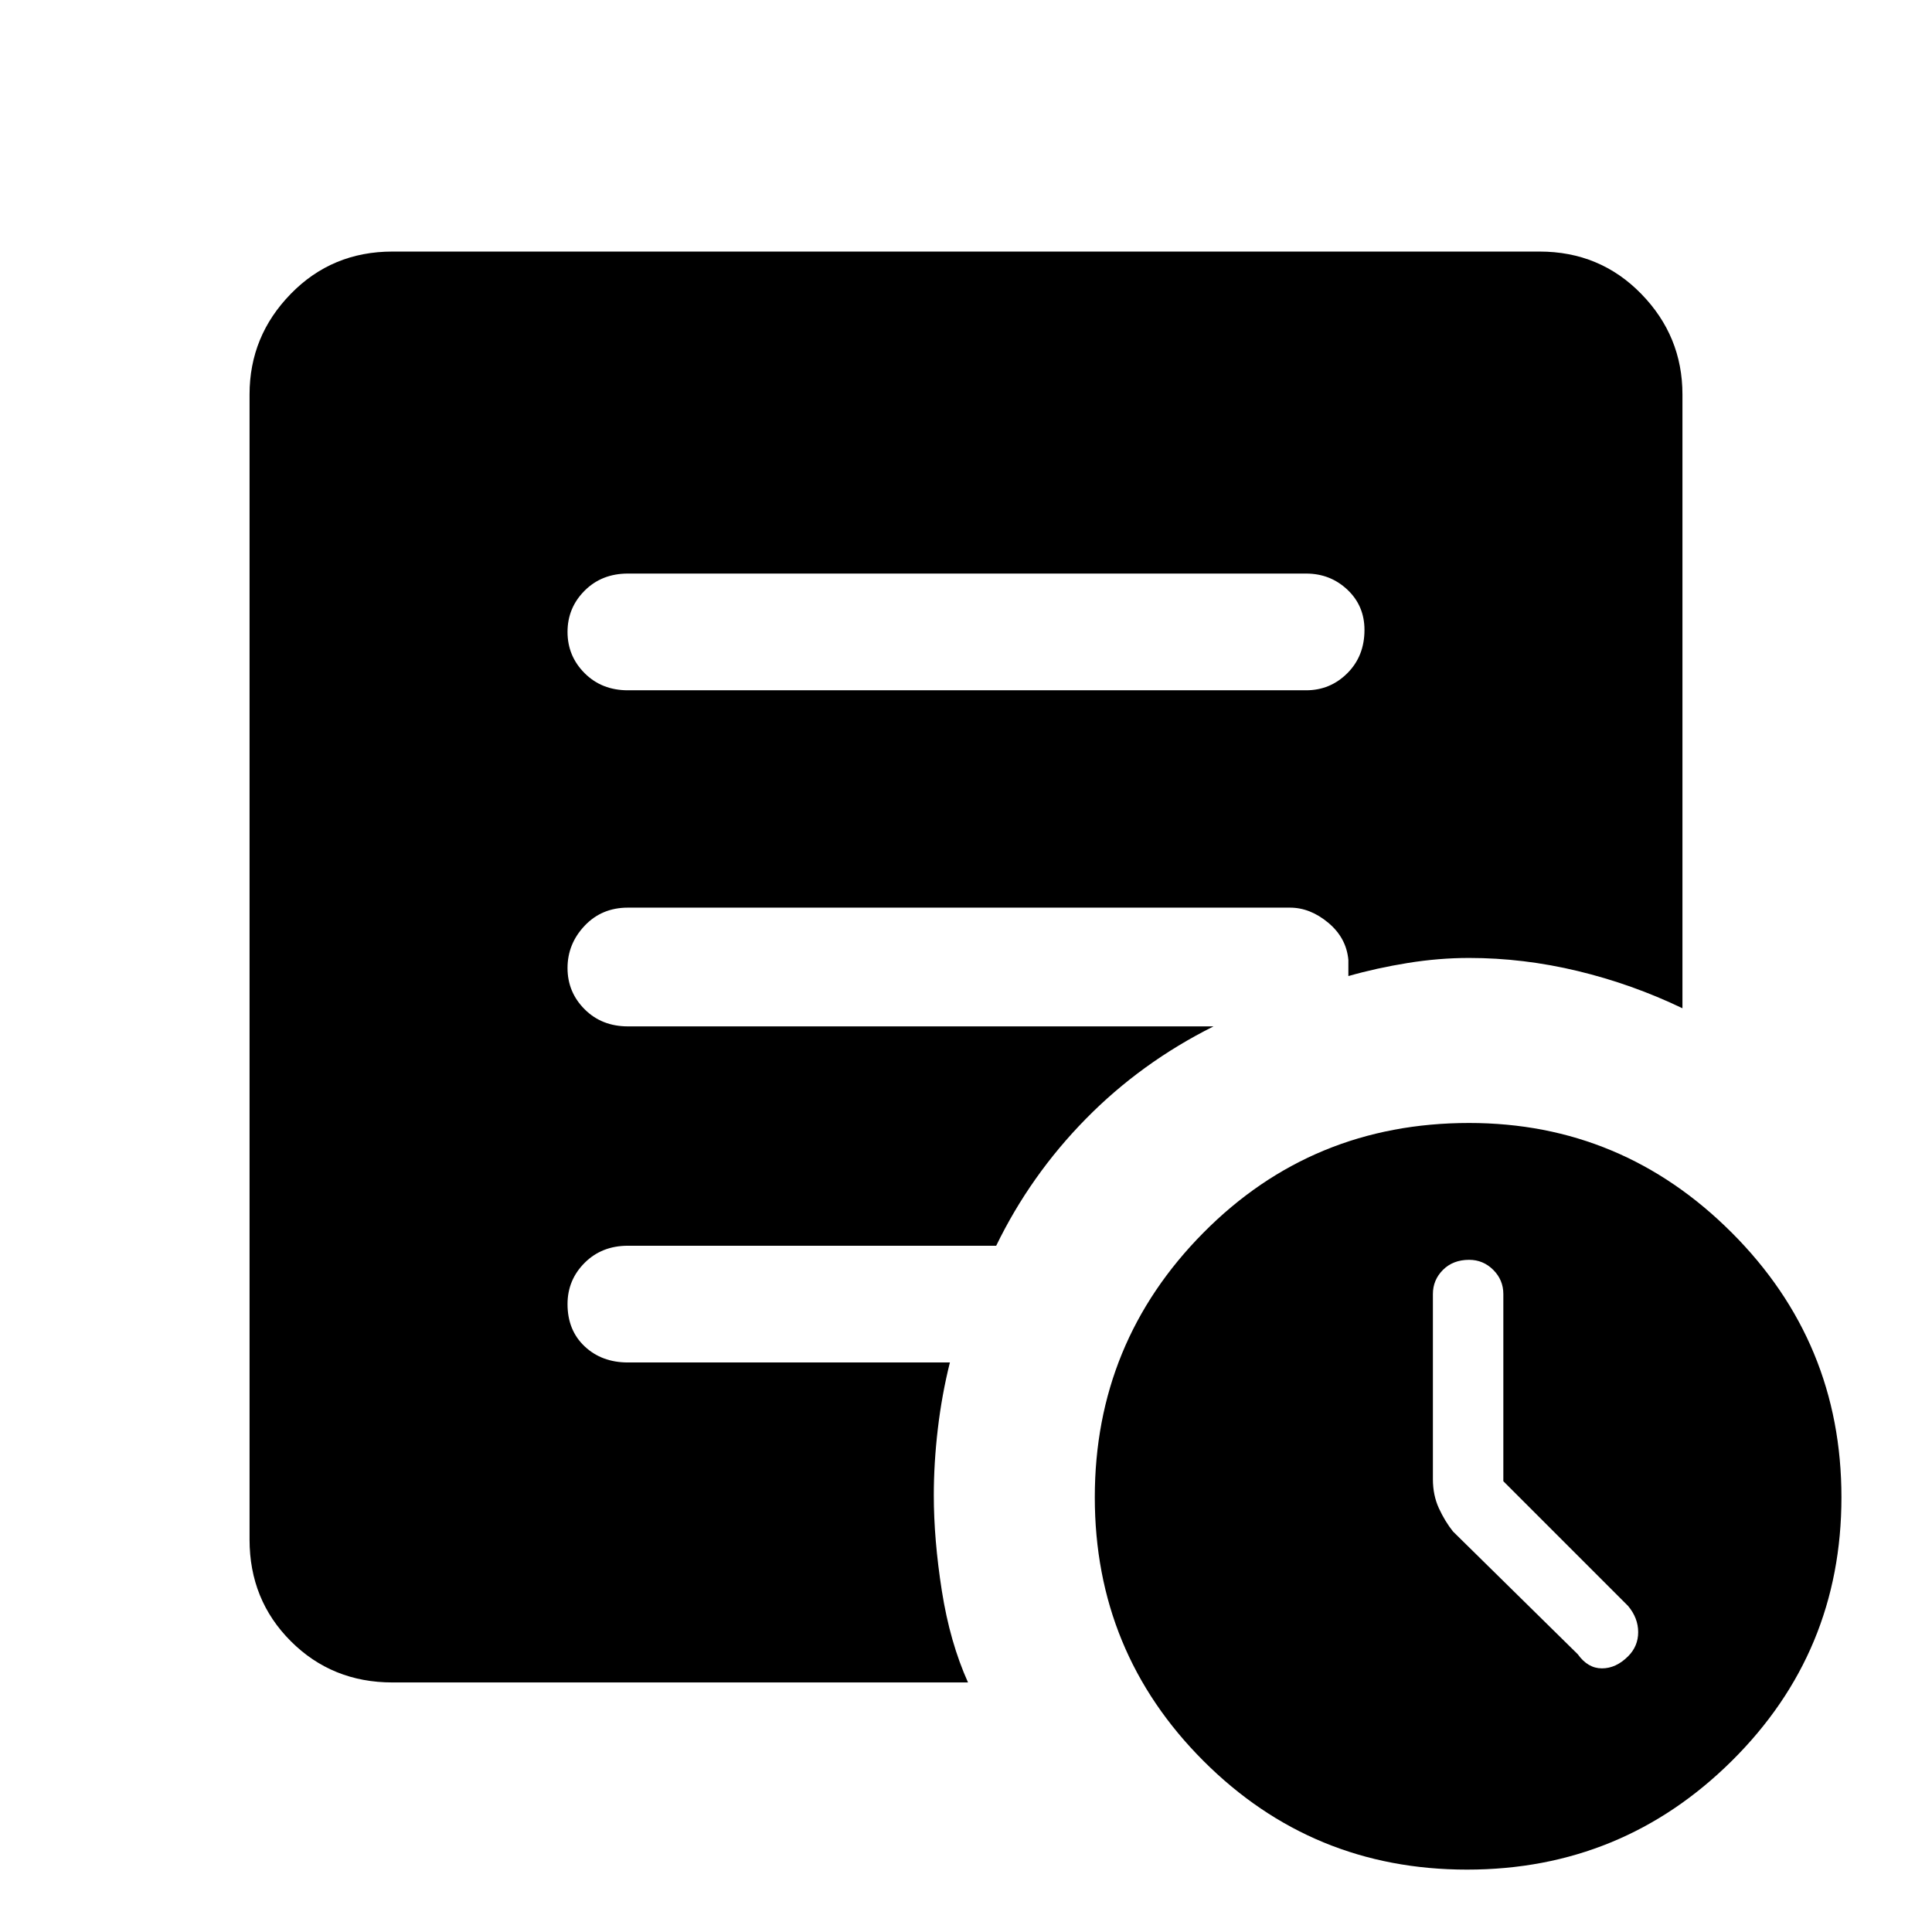 <svg xmlns="http://www.w3.org/2000/svg" height="48" width="48"><path d="M37.35 36.8v-4.65q0-.35-.25-.6t-.6-.25q-.4 0-.65.25t-.25.6v4.6q0 .4.15.725.15.325.35.575l3.1 3.05q.25.35.6.35t.65-.3q.25-.25.25-.6t-.25-.65Zm-.9 9.65q-3.85 0-6.55-2.7-2.7-2.7-2.7-6.55 0-3.85 2.7-6.575t6.6-2.725q3.8 0 6.525 2.725Q45.75 33.35 45.75 37.2t-2.725 6.55q-2.725 2.7-6.575 2.7ZM15.6 17.15h16.85q.6 0 1.025-.425.425-.425.425-1.075 0-.6-.425-1t-1.025-.4H15.6q-.65 0-1.075.425-.425.425-.425 1.025 0 .6.425 1.025.425.425 1.075.425Zm8.45 24.65H9.75q-1.5 0-2.525-1.025T6.2 38.25V9.8q0-1.45 1.025-2.5T9.75 6.25h28.5q1.5 0 2.525 1.05T41.8 9.8v15.25q-1.25-.6-2.6-.925-1.35-.325-2.7-.325-.75 0-1.525.125-.775.125-1.475.325v-.4q-.05-.55-.5-.925t-.95-.375H15.6q-.65 0-1.075.45-.425.45-.425 1.05 0 .6.425 1.025.425.425 1.075.425h14.55q-1.8.9-3.175 2.3-1.375 1.4-2.225 3.15H15.6q-.65 0-1.075.425-.425.425-.425 1.025 0 .65.425 1.05t1.075.4h8q-.2.8-.3 1.65-.1.85-.1 1.65 0 1.1.2 2.375t.65 2.275Z"/></svg>